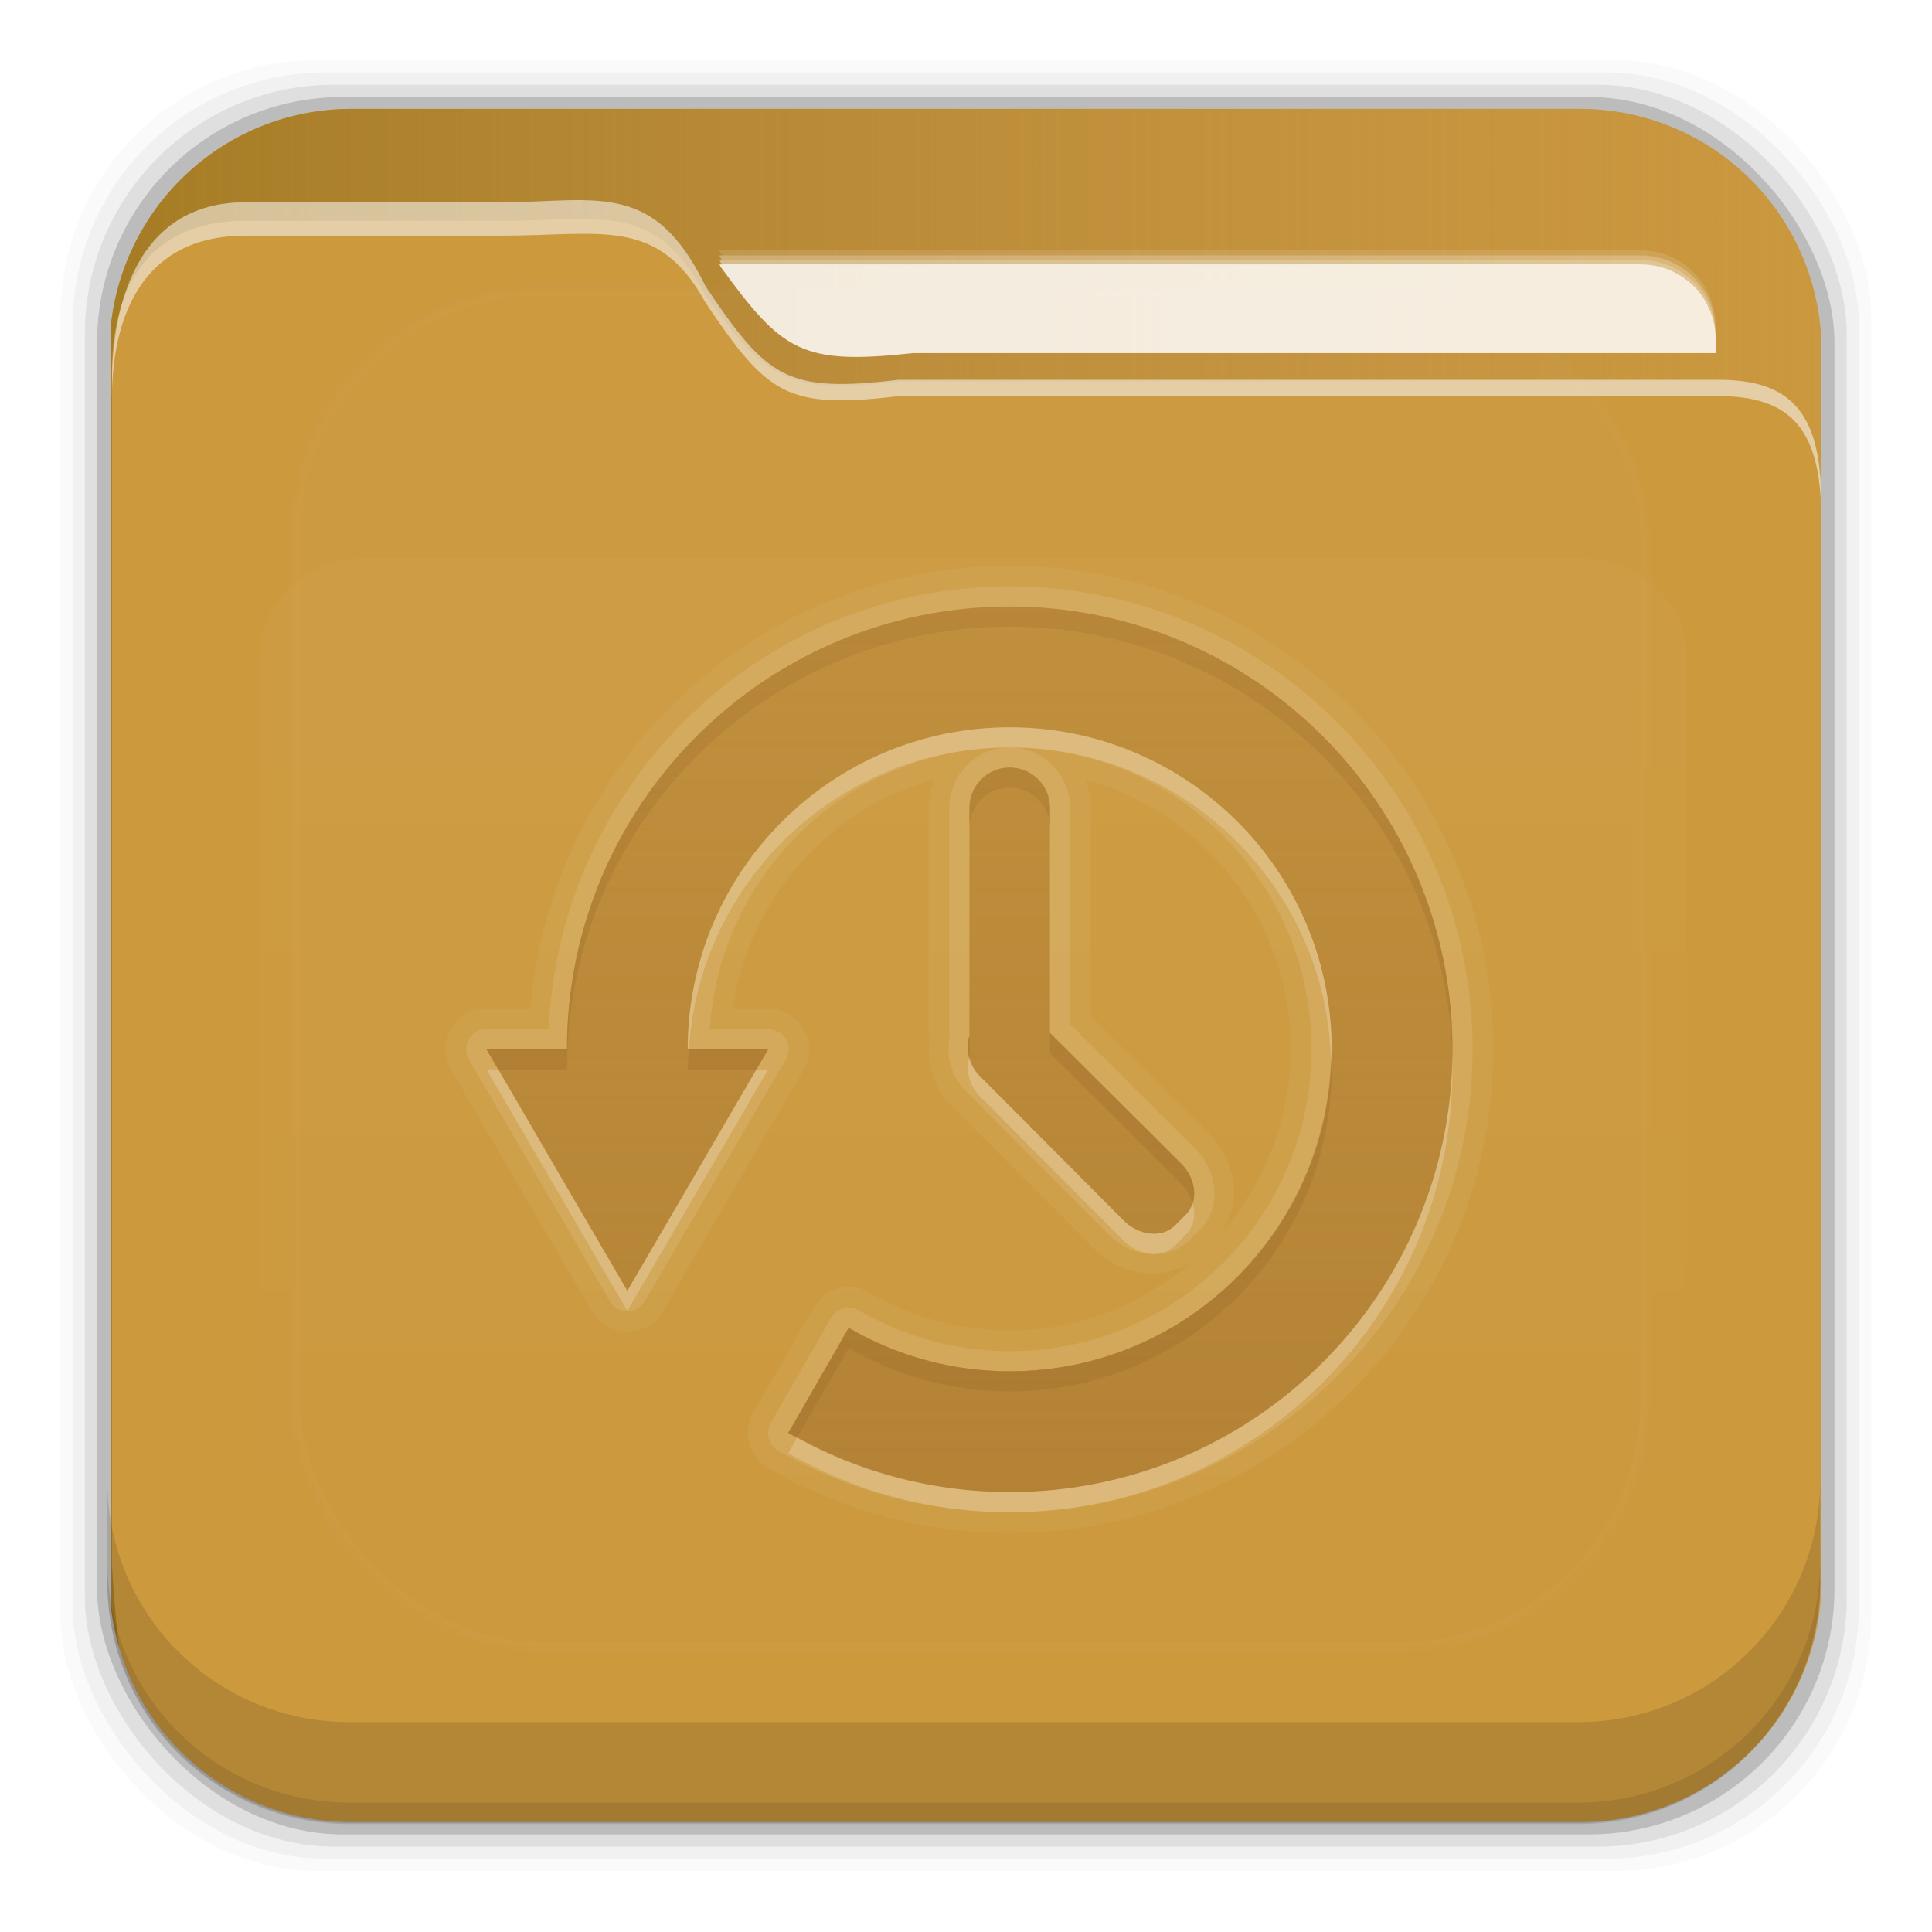 <?xml version="1.0" encoding="UTF-8" standalone="no"?>
<!-- Created with Inkscape (http://www.inkscape.org/) -->
<svg id="svg2" xmlns:rdf="http://www.w3.org/1999/02/22-rdf-syntax-ns#" xmlns="http://www.w3.org/2000/svg" height="96" width="96" version="1.1" xmlns:cc="http://creativecommons.org/ns#" xmlns:xlink="http://www.w3.org/1999/xlink" xmlns:dc="http://purl.org/dc/elements/1.1/">
 <defs id="defs4">
  <linearGradient id="linearGradient3613-3" y2="138.66" gradientUnits="userSpaceOnUse" x2="48" y1="20.221" x1="48">
   <stop id="stop3739-10" stop-color="#fff" offset="0"/>
   <stop id="stop3741-2" stop-color="#fff" stop-opacity="0" offset="1"/>
  </linearGradient>
  <clipPath id="clipPath3613-29">
   <rect id="rect3615-1" rx="6" ry="6" height="84" width="84" y="6" x="6" fill="#fff"/>
  </clipPath>
  <filter id="filter3794-0" height="1.384" width="1.384" color-interpolation-filters="sRGB" y="-.192" x="-.192">
   <feGaussianBlur id="feGaussianBlur3796-8" stdDeviation="5.28"/>
  </filter>
  <clipPath id="clipPath3613-25">
   <rect id="rect3615-14" rx="6" ry="6" height="84" width="84" y="6" x="6" fill="#fff"/>
  </clipPath>
  <filter id="filter3794-6" height="1.384" width="1.384" color-interpolation-filters="sRGB" y="-.192" x="-.192">
   <feGaussianBlur id="feGaussianBlur3796-26" stdDeviation="5.28"/>
  </filter>
  <clipPath id="clipPath3860">
   <rect id="rect3862" rx="6" ry="6" height="72" width="84" y="18" x="6" fill="#f0f"/>
  </clipPath>
  <filter id="filter3870" height="1.394" width="1.331" color-interpolation-filters="sRGB" y="-.197" x="-.166">
   <feGaussianBlur id="feGaussianBlur3872" stdDeviation="5.17"/>
  </filter>
  <linearGradient id="linearGradient5696" y2="81.481" gradientUnits="userSpaceOnUse" x2="48.022" y1="22.933" x1="48.022">
   <stop id="stop3876" stop-color="#fff" offset="0"/>
   <stop id="stop3878" stop-color="#fff" stop-opacity="0" offset="1"/>
  </linearGradient>
  <linearGradient id="linearGradient4640" y2="48.005" gradientUnits="userSpaceOnUse" x2="6.187" gradientTransform="translate(0 956.36)" y1="48.005" x1="93.008">
   <stop id="stop4636" stop-color="#be8e4a" stop-opacity=".077" offset="0"/>
   <stop id="stop4638" stop-color="#a67c25" offset="1"/>
  </linearGradient>
  <linearGradient id="linearGradient3117" y2="32" xlink:href="#linearGradient3699-32" gradientUnits="userSpaceOnUse" x2="56" gradientTransform="translate(0 -2)" y1="76" x1="56"/>
  <linearGradient id="linearGradient3699-32">
   <stop id="stop3701-06" stop-color="#aa7932" stop-opacity=".784" offset="0"/>
   <stop id="stop3703-58" stop-color="#aa7932" stop-opacity=".392" offset="1"/>
  </linearGradient>
 </defs>
 <g id="layer1" transform="translate(0 -956.36)">
  <rect id="rect5263-0" fill-opacity=".02" ry="12.724" height="89.978" width="89.978" y="959.35" x="3"/>
  <rect id="rect5261-6" fill-opacity=".039" ry="12.552" height="88.762" width="88.762" y="959.96" x="3.608"/>
  <rect id="rect5259-9" fill-opacity=".078" ry="12.38" height="87.546" width="87.546" y="960.57" x="4.216"/>
  <rect id="rect5257-5" fill-opacity=".157" ry="12.208" height="86.33" width="86.33" y="961.18" x="4.824"/>
  <path id="rect2419-5" d="m17.469 961.77c-6.251 0-11.355 4.757-11.969 10.844v63.469c0.614 6.083 5.718 10.812 11.969 10.812h61.031c6.454 0 11.671-5.037 12-11.406v-62.281c-0.321-6.377-5.54-11.438-12-11.438h-61.031z" fill="#cc993d"/>
  <rect id="rect3171" ry="12" stroke="#fff" stroke-linecap="round" stroke-width=".5" fill="url(#linearGradient3613-3)" rx="12" transform="matrix(1.015 0 0 1.024 -.838 955.22)" width="66" opacity=".05" clip-path="url(#clipPath3613-29)" height="66" filter="url(#filter3794-0)" y="15" x="15"/>
  <path id="path5865" d="m17.469 961.77c-6.251 0-11.355 4.757-11.969 10.844v63.469c0.072 0.717 0.215 1.42 0.406 2.094-0.147-1.329-0.269-2.696-0.344-4.094v-59.281c0-2.382 0.625-7.463 6.625-7.469h12.75c4.963 0 7.64-1.008 10.125 3.719 3.066 4.204 4.006 4.887 9.562 4.281h40.656c3.774-0.044 5.168 1.587 5.219 5.438v-7.562c-0.321-6.377-5.54-11.438-12-11.438h-61.031zm73.031 69.73c-0.044 2.208-0.186 4.35-0.406 6.406 0.211-0.798 0.362-1.614 0.406-2.469v-3.938zm-1.062 8.281c-0.134 0.298-0.281 0.59-0.438 0.875 0.158-0.284 0.303-0.577 0.438-0.875zm-0.438 0.9c-0.157 0.284-0.321 0.543-0.5 0.812 0.175-0.264 0.346-0.535 0.5-0.812zm-81.906 0.25c0.157 0.268 0.323 0.527 0.5 0.781-0.181-0.26-0.34-0.507-0.5-0.781zm76.188 4.938c-0.261 0.113-0.542 0.217-0.812 0.312 0.274-0.096 0.548-0.198 0.812-0.312zm-69.625 0.375c0.279 0.093 0.556 0.177 0.844 0.25-0.284-0.072-0.568-0.159-0.844-0.25zm67.625 0.281c-0.244 0.058-0.5 0.114-0.75 0.156 0.254-0.043 0.502-0.097 0.75-0.156z" fill="url(#linearGradient4640)"/>
  <g id="layer5" transform="matrix(1.017 0 0 1.021 -.61 955.51)">
   <rect id="rect3171-4" height="66" stroke="#fff" stroke-linecap="round" stroke-width=".5" fill="url(#linearGradient3613-3)" rx="12" ry="12" width="66" opacity=".1" clip-path="url(#clipPath3613-25)" filter="url(#filter3794-6)" y="15" x="15"/>
  </g>
  <path id="path7506" opacity=".55" d="m28.25 966.31c-0.988 0.022-2.072 0.101-3.312 0.101h-12.75c-6 0.007-6.625 6.357-6.625 8.936v0.812c0-2.58 0.625-8.083 6.625-8.089h12.75c4.963 0 7.765-0.967 10.125 3.34 3.066 4.554 4.006 5.293 9.562 4.637h40.656c3.774-0.048 5.168 1.719 5.219 5.889v-0.812c-0.051-4.17-1.445-5.937-5.219-5.889h-40.656c-5.556 0.656-6.497-0.084-9.562-4.637-1.864-3.84-3.849-4.356-6.812-4.288z" fill="#f9f9f9"/>
  <rect id="rect3634" opacity="0" height="1" width="84.972" y="973.33" x="5.566"/>
  <path id="path7563" opacity=".205" d="m35.742 968.8c0.023 0.043 0.039 0.081 0.062 0.125 0.034 0.047 0.06 0.079 0.094 0.125h45.625c2.057 0 3.719 1.662 3.719 3.719v-0.25c0-2.057-1.662-3.719-3.719-3.719h-45.781z" fill-opacity=".59" fill="#fff"/>
  <path id="path7516" opacity=".518" d="m35.742 969.05c0.023 0.043 0.039 0.081 0.062 0.125 0.024 0.033 0.039 0.061 0.062 0.094h45.656c2.057 0 3.719 1.662 3.719 3.719v-0.219c0-2.057-1.662-3.719-3.719-3.719l-45.781 0z" fill-opacity=".59" fill="#fff"/>
  <path id="path7514" opacity=".747" d="m35.742 969.27c0.023 0.043 0.039 0.081 0.062 0.125 0.034 0.046 0.061 0.08 0.094 0.125h45.625c0.257 0 0.508 0.013 0.75 0.063 0.242 0.049 0.465 0.125 0.688 0.219 0.232 0.096 0.451 0.205 0.656 0.344 0.204 0.138 0.359 0.294 0.531 0.469 0.329 0.333 0.628 0.719 0.812 1.156 0.004 0.01-0.004 0.023 0 0.031 0.181 0.438 0.281 0.934 0.281 1.438v-0.25c0-2.057-1.662-3.719-3.719-3.719h-45.781z" fill-opacity=".59" fill="#fff"/>
  <path id="rect7493" fill-opacity=".83" fill="#fff" d="m35.751 969.5c0.023 0.043 0.039 0.081 0.062 0.125 3.066 4.204 4.006 4.887 9.562 4.281h39.875v-0.688c0-2.057-1.662-3.719-3.719-3.719h-45.781z"/>
  <g id="g5676" transform="matrix(.946 0 0 .85 2.933 964.94)">
   <path id="path5678" opacity=".15" filter="url(#filter3870)" d="m15.969 22.531c-2.846 0.004-5.433 2.592-5.438 5.438v48.062c0.004 2.846 2.592 5.433 5.438 5.438h64.062c2.846-0.004 5.433-2.592 5.438-5.438v-48.062c-0.004-2.846-2.592-5.433-5.438-5.438z" clip-path="url(#clipPath3860)" fill="url(#linearGradient5696)"/>
  </g>
  <path id="rect5265-0" d="m5.332 1029.9v5.066c0 6.668 5.364 12.032 12.032 12.032h61.049c6.668 0 12.032-5.364 12.032-12.032v-5.066c0 6.668-5.364 12.032-12.032 12.032h-61.049c-6.668 0-12.032-5.364-12.032-12.032z" fill-opacity=".118"/>
  <path id="path5252-0" d="m5.332 1033.9v1.013c0 6.668 5.364 12.032 12.032 12.032h61.049c6.668 0 12.032-5.364 12.032-12.032v-1.013c0 6.668-5.364 12.032-12.032 12.032h-61.049c-6.668 0-12.032-5.364-12.032-12.032z" fill-opacity=".098"/>
  <g id="layer6" transform="translate(2.171 956.5)">
   <path id="path4561" opacity=".05" style="color:#000000" d="m48 27.969c-12.551 0-22.763 9.716-23.812 22h-2.188a2.027 2.027 0 0 0 -1.75 3.062l3.5 6 3.5 6a2.027 2.027 0 0 0 3.5 0l3.5-6 3.5-6a2.027 2.027 0 0 0 -1.75 -3.063h-1.75c0.805-5.499 4.75-9.912 10-11.375-0.169 0.44-0.281 0.912-0.281 1.406v11.344h0.062c-0.155 1.011 0.033 2.022 0.594 2.844h-0.031c0.021 0.033 0.011 0.033 0.031 0.062 0.013 0.019 0.018 0.013 0.031 0.031 0.224 0.312 0.46 0.522 0.5 0.562l7.062 7.094c1.256 1.256 3.297 1.631 4.844 0.625-2.443 2.097-5.576 3.406-9.062 3.406-2.552 0-4.906-0.68-6.969-1.875a2.027 2.027 0 0 0 -2.781 0.75l-3 5.219a2.027 2.027 0 0 0 0.75 2.75c3.534 2.043 7.635 3.219 12 3.219 13.245-0.001 24.03-10.786 24.03-24.032s-10.785-24.031-24.031-24.031zm0 2.031c12.15 0 22 9.85 22 22s-9.85 22-22 22c-4.004 0-7.766-1.068-11-2.938l3-5.219c2.356 1.366 5.082 2.157 8 2.157 8.837 0 16-7.163 16-16s-7.163-16-16-16-16 7.163-16 16h4l-3.5 6-3.5 6-3.5-6-3.5-6h4c0-12.15 9.85-22 22-22zm0 8c1.108 0 2 0.892 2 2v11.188l6.5 6.469c0.783 0.783 0.887 1.926 0.25 2.562l-0.531 0.53c-0.637 0.637-1.779 0.533-2.562-0.25l-7.062-7.094c-0.1-0.1-0.204-0.193-0.282-0.312-0.401-0.561-0.511-1.216-0.312-1.75v-11.344c0-1.108 0.892-2 2-2zm3.75 0.594c5.891 1.642 10.219 6.977 10.219 13.406 0 3.487-1.309 6.62-3.406 9.062 1.006-1.546 0.631-3.588-0.625-4.844l-5.906-5.875v-10.344c0-0.494-0.113-0.966-0.281-1.406z" fill="#fff"/>
   <path id="path4550" opacity=".1" style="color:#000000" d="m48 29c-12.348 0-22.37 9.783-22.906 22h-3.094a1 1 0 0 0 -0.875 1.5l3.5 6 3.5 6a1 1 0 0 0 1.75 0l3.5-6 3.5-6a1 1 0 0 0 -0.875 -1.5h-2.906c0.521-7.82 6.952-14 14.906-14 8.296 0 15 6.704 15 15s-6.704 15-15 15c-2.738 0-5.289-0.75-7.5-2.031a1 1 0 0 0 -1.375 0.375l-3 5.219a1 1 0 0 0 0.375 1.375c3.382 1.954 7.318 3.062 11.5 3.062 12.691 0 23-10.309 23-23s-10.309-23-23-23zm0 8c-1.645 0-3 1.355-3 3v11.344h0.031c-0.172 0.779-0.029 1.601 0.438 2.281 0.018 0.028 0.013 0.037 0.031 0.062 0.152 0.214 0.309 0.372 0.375 0.438l7.062 7.094c1.096 1.096 2.902 1.348 4 0.25l0.531-0.531c1.098-1.098 0.846-2.904-0.25-4l-6.219-6.188v-10.75c0-1.645-1.355-3-3-3zm0-7c12.15 0 22 9.85 22 22s-9.85 22-22 22c-4.004 0-7.766-1.068-11-2.938l3-5.219c2.356 1.366 5.082 2.157 8 2.157 8.837 0 16-7.163 16-16s-7.163-16-16-16-16 7.163-16 16h4l-3.5 6-3.5 6-3.5-6-3.5-6h4c0-12.15 9.85-22 22-22zm0 8c1.108 0 2 0.892 2 2v11.188l6.5 6.469c0.783 0.783 0.887 1.926 0.25 2.562l-0.531 0.53c-0.637 0.637-1.779 0.533-2.562-0.25l-7.062-7.094c-0.1-0.1-0.204-0.193-0.282-0.312-0.401-0.561-0.511-1.216-0.312-1.75v-11.344c0-1.108 0.892-2 2-2z" fill="#fff"/>
   <path id="path4090" opacity=".9" style="color:#000000" d="m48 30c-12.15 0-22 9.85-22 22h-4l3.5 6 3.5 6 3.5-6 3.5-6h-4c0-8.837 7.163-16 16-16s16 7.163 16 16-7.163 16-16 16c-2.918 0-5.644-0.791-8-2.156l-3 5.218c3.234 1.87 6.996 2.938 11 2.938 12.15 0 22-9.85 22-22s-9.85-22-22-22zm0 8c-1.108 0-2 0.892-2 2v11.344c-0.199 0.534-0.089 1.189 0.312 1.75 0.077 0.12 0.181 0.212 0.281 0.312l7.062 7.094c0.783 0.783 1.926 0.887 2.562 0.25l0.532-0.531c0.637-0.637 0.533-1.779-0.25-2.562l-6.5-6.468v-11.188c0-1.108-0.892-2-2-2z" fill="url(#linearGradient3117)"/>
   <path id="path4522" opacity=".25" style="color:#000000" d="m48 30c-12.15 0-22 9.85-22 22h-4l3.5 6 3.5 6 3.5-6 3.5-6h-4c0-8.837 7.163-16 16-16s16 7.163 16 16-7.163 16-16 16c-2.918 0-5.644-0.791-8-2.156l-3 5.218c3.234 1.87 6.996 2.938 11 2.938 12.15 0 22-9.85 22-22s-9.85-22-22-22zm0 1.969c11.081 0 20.031 8.95 20.031 20.031s-8.95 20.031-20.031 20.031c-2.937 0-5.649-0.776-8.156-1.906l1.031-1.781c2.202 0.967 4.567 1.625 7.125 1.625 9.906 0 17.969-8.063 17.969-17.969 0-9.906-8.063-17.969-17.969-17.969s-17.969 8.063-17.969 17.969a1.978 1.978 0 0 0 1.969 1.969h0.562l-1.781 3.031-1.781 3.062-1.781-3.062-1.781-3.031h0.562a1.978 1.978 0 0 0 1.969 -1.969c0-11.081 8.95-20.031 20.031-20.031zm0 6.031c-1.108 0-2 0.892-2 2v11.344c-0.199 0.534-0.089 1.189 0.312 1.75 0.077 0.12 0.181 0.212 0.281 0.312l7.062 7.094c0.783 0.783 1.926 0.887 2.562 0.25l0.532-0.531c0.637-0.637 0.533-1.779-0.25-2.562l-6.5-6.468v-11.188c0-1.108-0.892-2-2-2zm0 1.969c0.046 0 0.031-0.015 0.031 0.031v11.188a1.978 1.978 0 0 0 0.438 1.25l-0.468-0.438c-0.076-0.076-0.123-0.099-0.125-0.094-0.002-0.006-0.001-0.037 0-0.031a1.978 1.978 0 0 0 0.094 -0.531v-11.344c0-0.046-0.015-0.031 0.031-0.031zm0.594 12.625 6.5 6.469-0.031 0.031-6.469-6.5z" fill="url(#linearGradient3117)"/>
   <path id="path4500" style="color:#000000" d="m48 30c-12.15 0-22 9.85-22 22h-4l0.594 1h3.406c0-12.15 9.85-22 22-22 11.982 0 21.732 9.583 22 21.5 0.004-0.168 0-0.331 0-0.5 0-12.15-9.85-22-22-22zm0 8c-1.108 0-2 0.892-2 2v1c0-1.108 0.892-2 2-2s2 0.892 2 2v-1c0-1.108-0.892-2-2-2zm2 13.188v1l6.5 6.469c0.294 0.294 0.494 0.651 0.594 1 0.203-0.627-0.006-1.412-0.594-2l-6.5-6.469zm-4 0.156c-0.121 0.325-0.104 0.696 0 1.062 0.006-0.02-0.007-0.043 0-0.062v-1zm-13.938 0.656c-0.02 0.335-0.062 0.66-0.062 1h3.406l0.594-1h-3.938zm31.906 0.5c-0.268 8.601-7.301 15.5-15.968 15.5-2.918 0-5.644-0.791-8-2.156l-3 5.219c0.14 0.081 0.295 0.141 0.438 0.219l2.562-4.438c2.356 1.365 5.082 2.156 8 2.156 8.837 0 16-7.163 16-16 0-0.17-0.026-0.331-0.031-0.5z" fill="url(#linearGradient3117)"/>
   <path id="path4509" opacity=".5" style="color:#000000" d="m48 30c-12.15 0-22 9.85-22 22h-4l3.5 6 3.5 6 3.5-6 3.5-6h-4c0-8.837 7.163-16 16-16s16 7.163 16 16-7.163 16-16 16c-2.918 0-5.644-0.791-8-2.156l-3 5.218c3.234 1.87 6.996 2.938 11 2.938 12.15 0 22-9.85 22-22s-9.85-22-22-22zm0 0.938c11.639 0 21.062 9.424 21.062 21.062 0 11.639-9.424 21.062-21.062 21.062-3.498 0-6.755-0.931-9.656-2.438l2.062-3.594c2.295 1.167 4.843 1.908 7.594 1.908 9.348 0 16.938-7.59 16.938-16.938s-7.59-16.938-16.938-16.938-16.938 7.59-16.938 16.938a0.946 0.946 0 0 0 0.938 0.938h2.375l-2.688 4.594-2.688 4.593-2.688-4.594-2.687-4.593h2.375a0.946 0.946 0 0 0 0.938 -0.938c0-11.639 9.423-21.062 21.062-21.062zm0 7.062c-1.108 0-2 0.892-2 2v11.344c-0.199 0.534-0.089 1.189 0.312 1.75 0.077 0.12 0.181 0.212 0.281 0.312l7.062 7.094c0.783 0.783 1.926 0.887 2.562 0.25l0.532-0.531c0.637-0.637 0.533-1.779-0.25-2.562l-6.5-6.468v-11.188c0-1.108-0.892-2-2-2zm0 0.938c0.6 0 1.062 0.462 1.062 1.062v11.188a0.946 0.946 0 0 0 0.281 0.656l6.5 6.469c0.488 0.488 0.45 1.05 0.25 1.25l-0.531 0.531c-0.2 0.2-0.762 0.238-1.25-0.25l-7.062-7.094c-0.125-0.125-0.168-0.175-0.156-0.156a0.946 0.946 0 0 0 0 -0.062c-0.246-0.344-0.29-0.653-0.219-0.844a0.946 0.946 0 0 0 0.062 -0.344v-11.344c0-0.6 0.462-1.062 1.062-1.062z" fill="url(#linearGradient3117)"/>
   <path id="path4535" opacity=".2" style="color:#000000" d="m48 36c-8.837 0-16 7.163-16 16h0.062c0.523-8.365 7.441-15 15.938-15 8.667 0 15.7 6.899 15.969 15.5 0.005-0.169 0.031-0.33 0.031-0.5 0-8.837-7.163-16-16-16zm-2 16.406c-0.17 0.523-0.074 1.147 0.312 1.688 0.077 0.12 0.181 0.212 0.281 0.312l7.062 7.094c0.783 0.783 1.926 0.887 2.562 0.25l0.532-0.531c0.398-0.398 0.509-0.981 0.344-1.562-0.068 0.209-0.185 0.403-0.344 0.562l-0.531 0.531c-0.637 0.637-1.779 0.533-2.562-0.25l-7.062-7.094c-0.1-0.1-0.204-0.193-0.282-0.312-0.157-0.22-0.245-0.452-0.312-0.688zm24 0.094c-0.268 11.917-10.018 21.5-22 21.5-3.831 0-7.425-0.997-10.562-2.719l-0.438 0.781c3.234 1.87 6.996 2.938 11 2.938 12.15 0 22-9.85 22-22 0-0.169 0.004-0.332 0-0.5zm-48 0.5 3.5 6 3.5 6 3.5-6 3.5-6h-0.594l-2.906 5-3.5 6-3.5-6-2.906-5h-0.594z" fill="#fff"/>
  </g>
 </g>
</svg>
